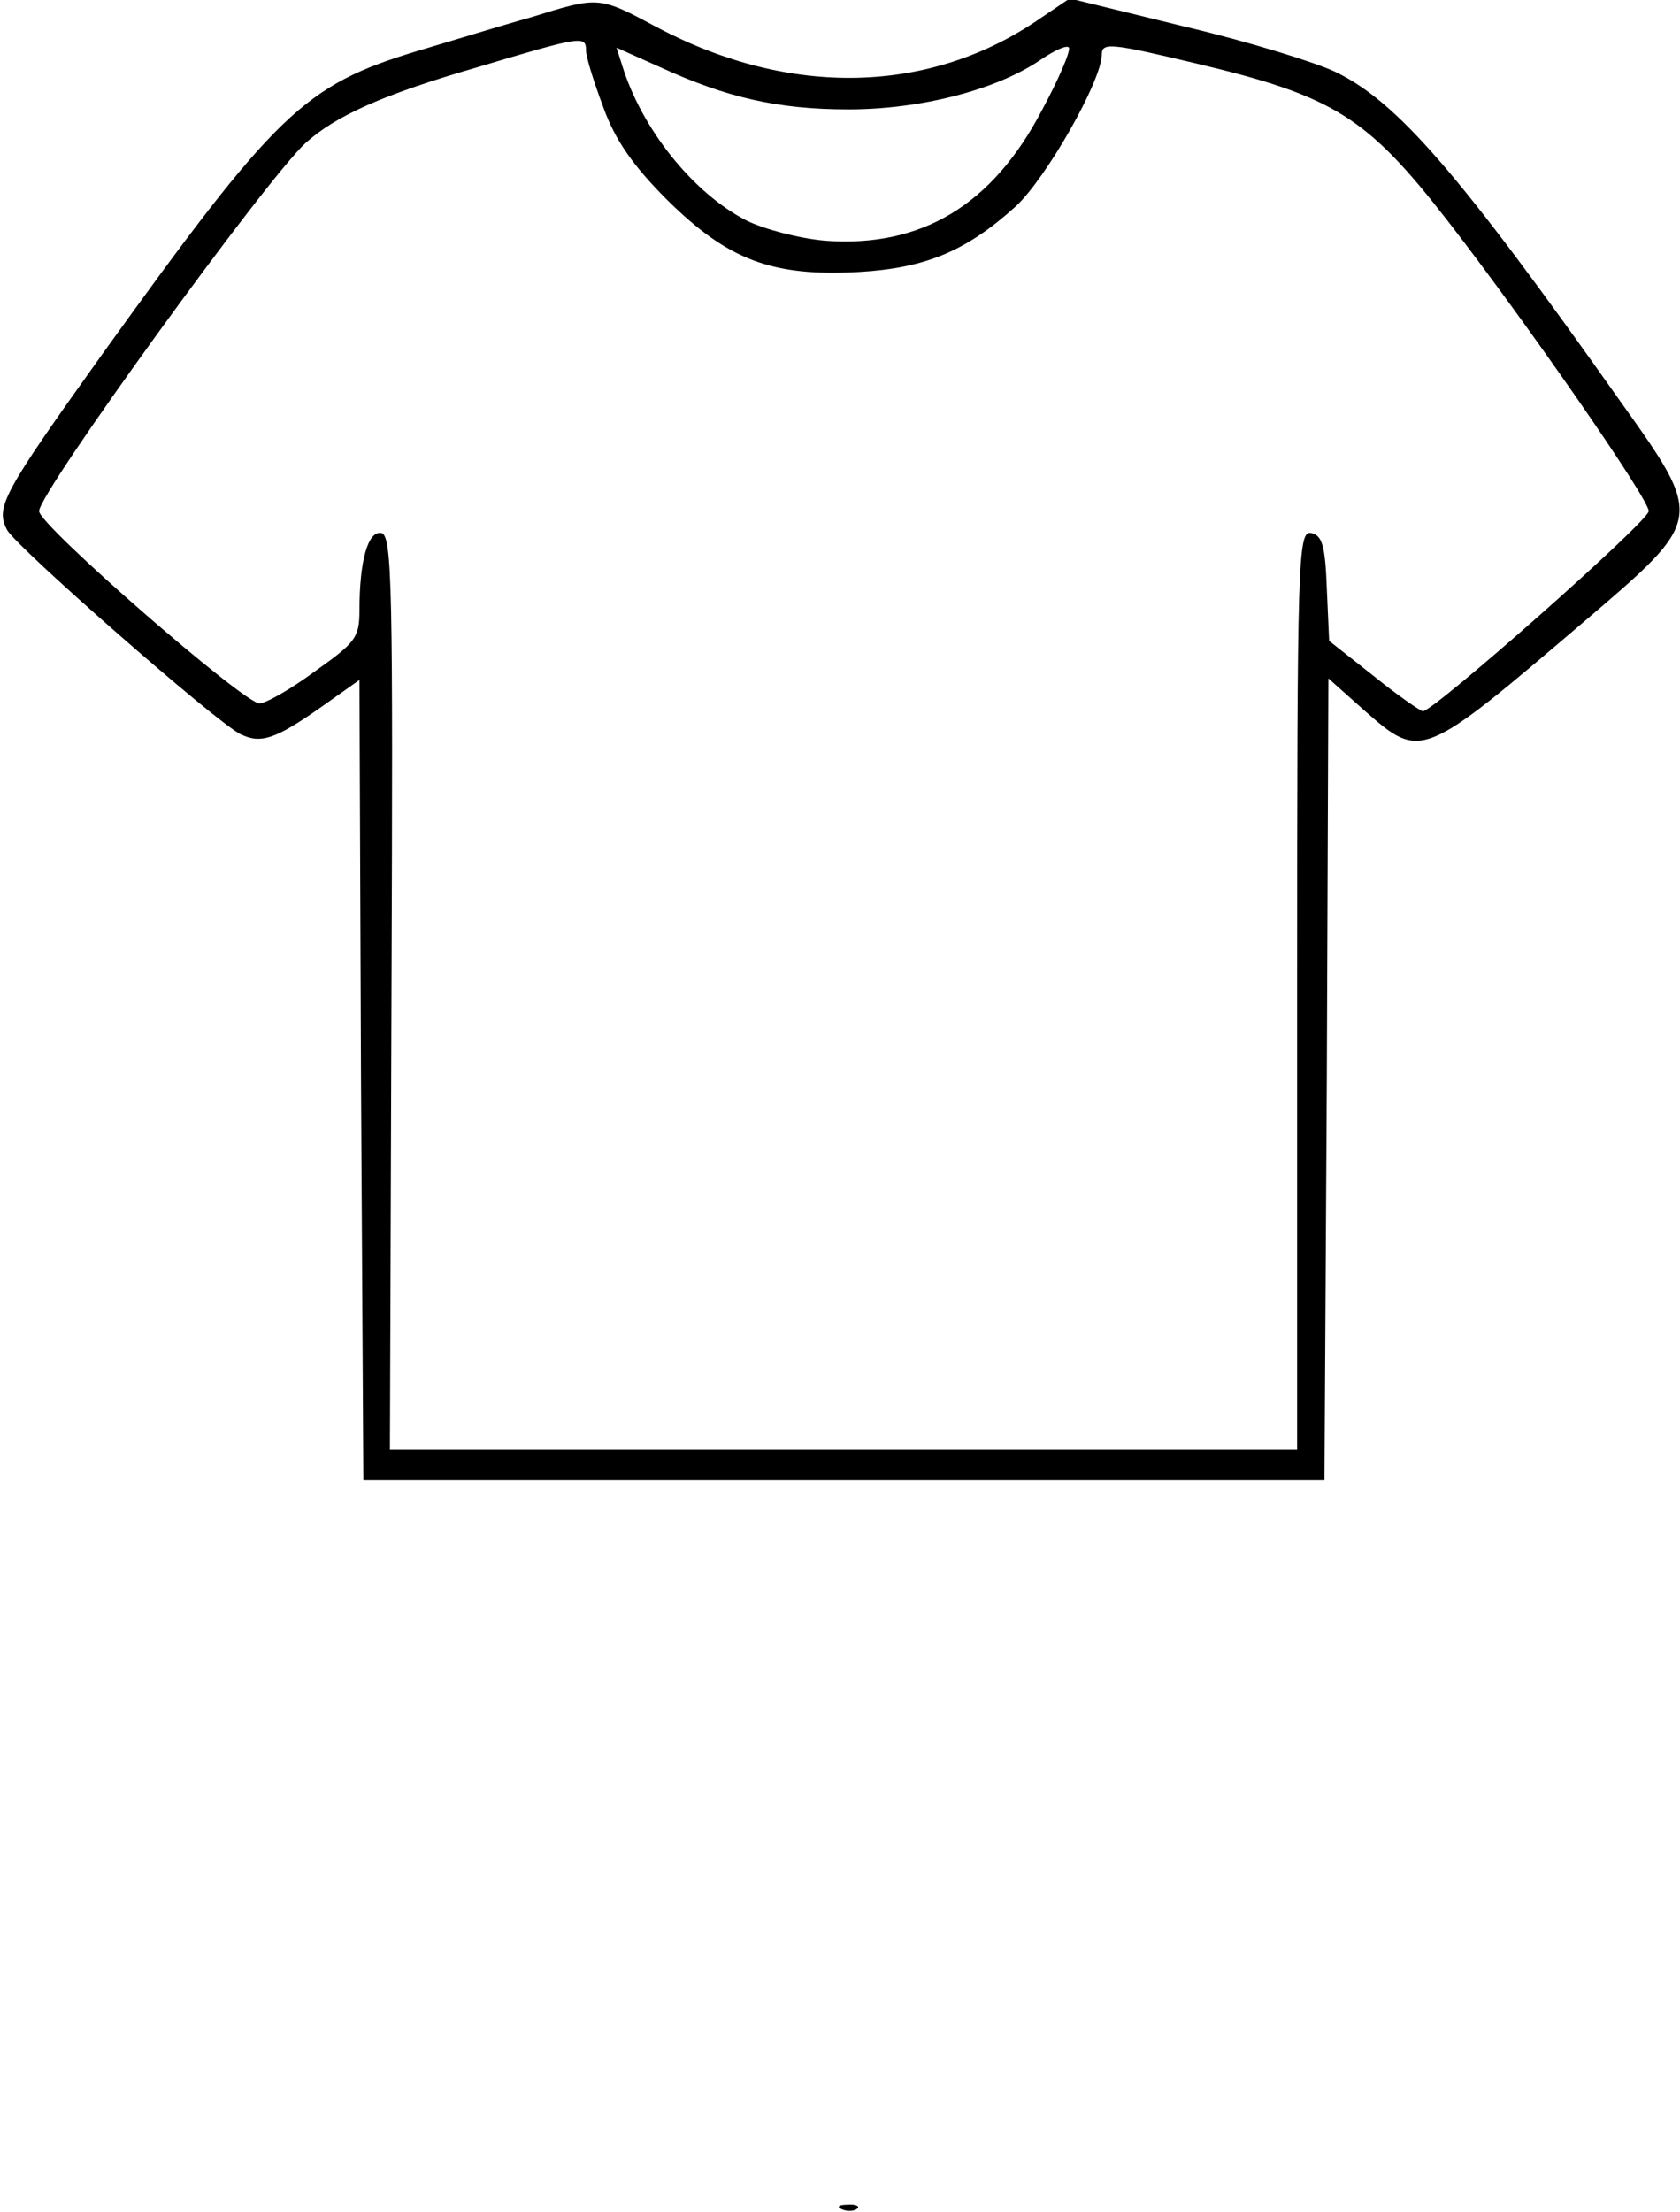 <?xml version="1.0" standalone="no"?>
<!DOCTYPE svg PUBLIC "-//W3C//DTD SVG 20010904//EN"
 "http://www.w3.org/TR/2001/REC-SVG-20010904/DTD/svg10.dtd">
<svg version="1.0" xmlns="http://www.w3.org/2000/svg"
 width="215pt" height="283pt" viewBox="0 0 215 283"
 preserveAspectRatio="xMidYMid meet">
<g transform="translate(0,283) scale(0.1,-0.1)"
fill="#000000" stroke="none">
<path d="M680 2808 c-36 -10 -101 -30 -145 -43 -146 -44 -181 -78 -404 -388
-128 -179 -137 -196 -122 -225 12 -22 264 -243 298 -261 26 -13 44 -8 105 35
l48 34 2 -512 3 -512 615 0 615 0 3 513 2 513 46 -41 c73 -64 73 -64 284 116
151 129 151 129 44 279 -207 293 -286 384 -365 422 -25 12 -112 39 -193 58
l-147 36 -37 -25 c-141 -98 -321 -102 -491 -12 -75 40 -74 40 -161 13z m70
-43 c0 -8 10 -40 22 -72 15 -42 38 -75 82 -119 78 -77 134 -98 245 -92 86 5
138 27 201 84 39 36 110 161 110 194 0 16 11 15 120 -11 177 -42 219 -68 323
-202 100 -129 257 -355 257 -371 0 -13 -275 -256 -289 -256 -3 0 -32 20 -63
45 l-57 45 -3 67 c-2 55 -6 68 -20 71 -17 3 -18 -30 -18 -585 l0 -588 -581 0
-580 0 2 585 c2 518 1 585 -13 588 -17 3 -28 -35 -28 -99 0 -35 -5 -41 -57
-78 -31 -23 -63 -41 -71 -41 -20 0 -282 228 -282 246 0 24 290 424 341 471 39
35 99 62 220 97 134 40 139 41 139 21z m584 -75 c-64 -123 -155 -177 -278
-168 -34 3 -79 15 -101 26 -68 35 -134 117 -159 199 l-7 22 56 -25 c85 -39
151 -54 241 -54 92 0 189 25 245 63 19 13 35 20 37 16 2 -5 -13 -40 -34 -79z"/>
<path d="M1078 3 c7 -3 16 -2 19 1 4 3 -2 6 -13 5 -11 0 -14 -3 -6 -6z"/>
</g>
</svg>
